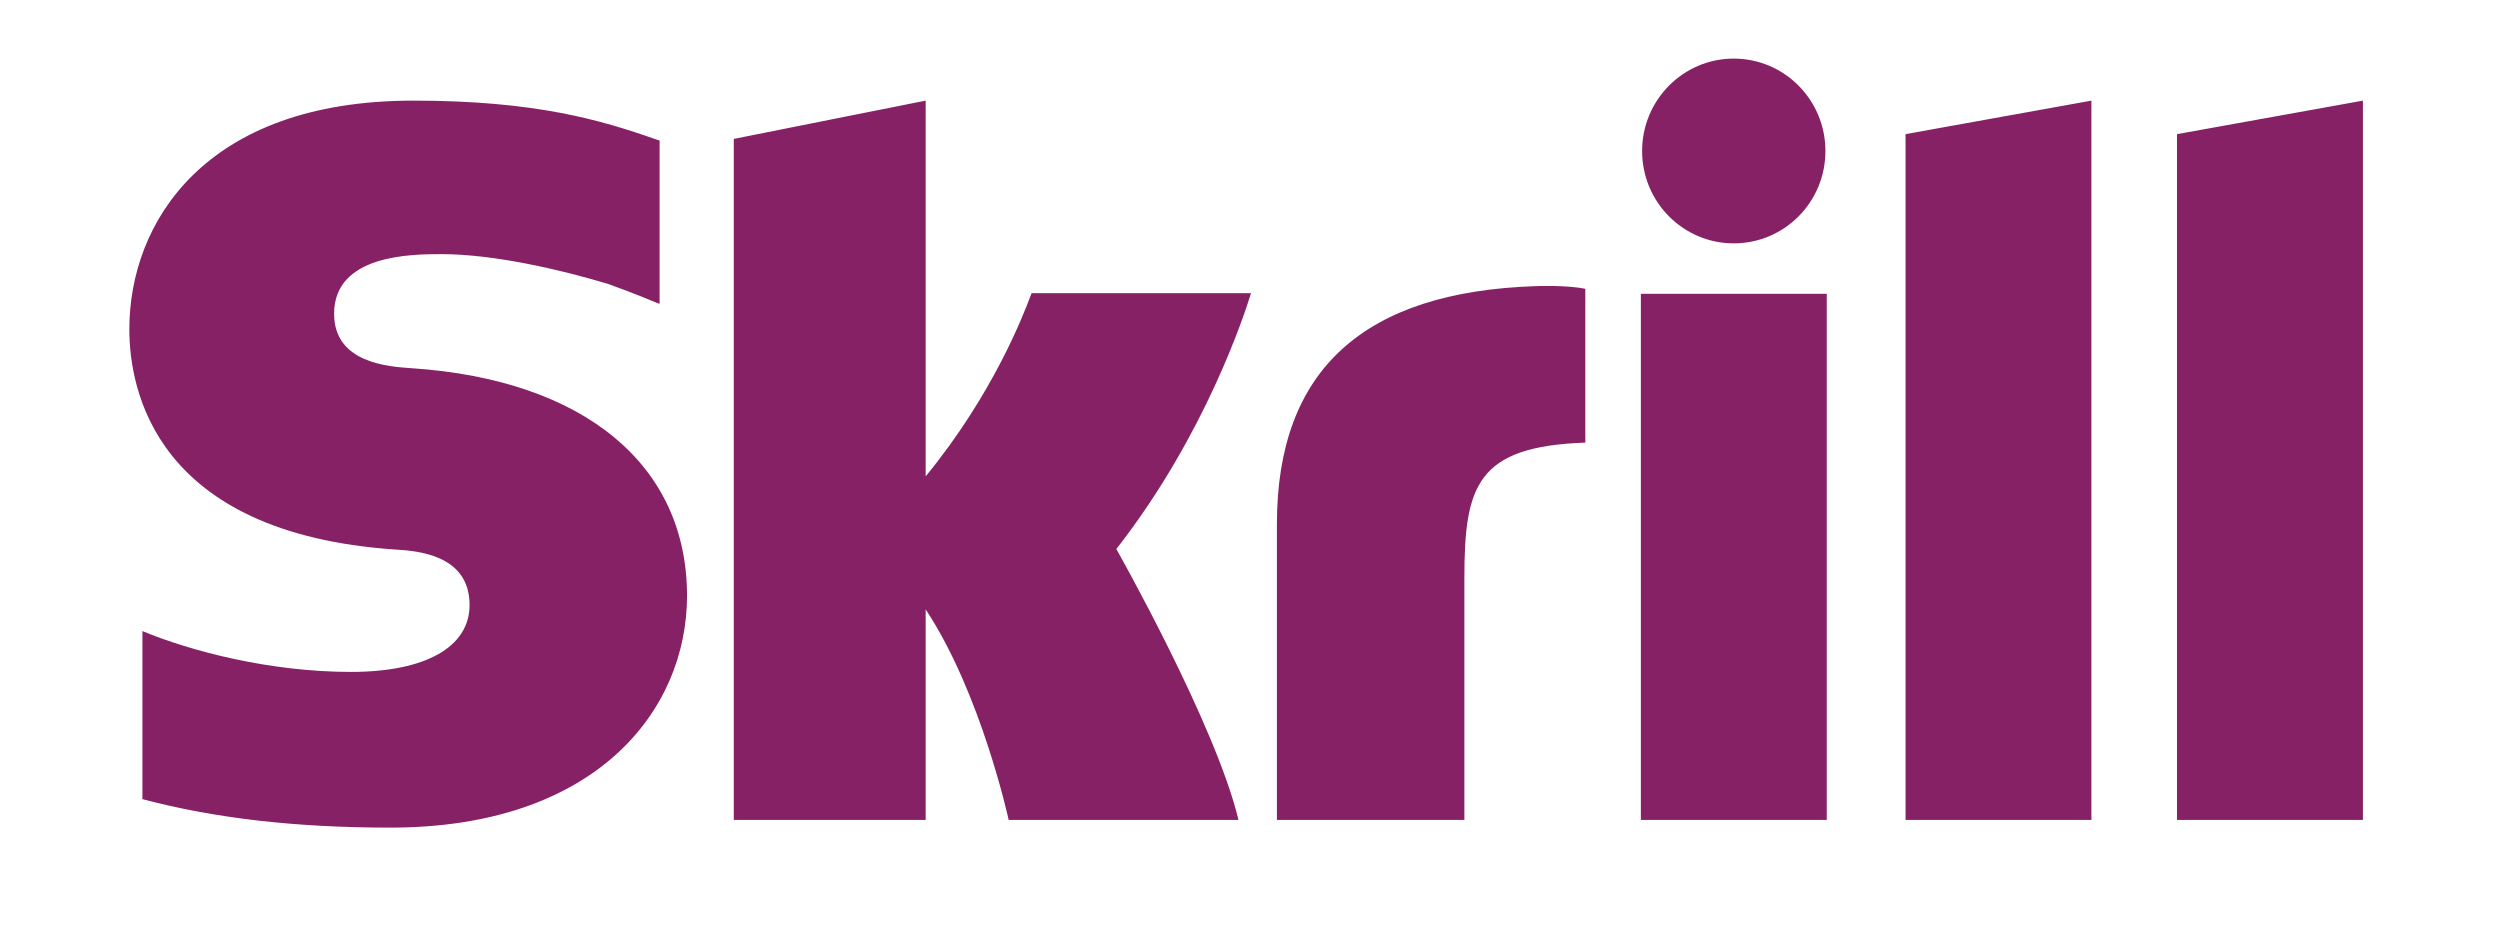 <svg width="64" height="24" viewBox="0 0 64 24" fill="none" xmlns="http://www.w3.org/2000/svg">
<g clip-path="url(#clip0)">
<mask id="mask0" mask-type="alpha" maskUnits="userSpaceOnUse" x="0" y="-9" width="64" height="42">
<rect y="-9" width="64" height="42" fill="white"/>
</mask>
<g mask="url(#mask0)">
<path fill-rule="evenodd" clip-rule="evenodd" d="M42.038 3.866C42.038 2.56 43.09 1.5 44.384 1.5C45.681 1.5 46.731 2.56 46.731 3.866C46.731 5.173 45.681 6.23 44.384 6.23C43.09 6.23 42.038 5.173 42.038 3.866ZM48.782 3.434L53.54 2.576V20.99H48.782V3.434ZM55.731 3.434V20.99H60.491V2.576L55.731 3.434ZM42.006 7.522V20.99H46.765V7.522H42.006ZM32.689 13.414C32.689 9.458 34.923 7.467 39.321 7.325C39.321 7.325 40.115 7.294 40.584 7.394V11.331C37.796 11.428 37.488 12.443 37.488 14.81V20.99H32.689V13.414ZM26.384 7.569L26.384 7.57C26.213 8.021 25.438 10.073 23.697 12.195V2.576L18.785 3.556V20.99H23.697V15.6C25.12 17.752 25.822 20.99 25.822 20.99H31.705C31.123 18.551 28.578 14.055 28.578 14.055C30.863 11.133 31.866 8.022 32.026 7.506H26.408C26.402 7.521 26.394 7.543 26.384 7.569ZM8.553 8.032C8.553 9.296 9.947 9.387 10.548 9.427C14.959 9.725 17.588 11.902 17.588 15.251C17.588 18.206 15.238 21.187 9.993 21.187C7.561 21.187 5.487 20.946 3.646 20.458V16.156C4.875 16.666 6.9 17.201 8.985 17.201C10.889 17.201 12.021 16.566 12.021 15.487C12.021 14.185 10.648 14.101 10.122 14.068L10.116 14.068C3.973 13.646 3.311 9.982 3.311 8.427C3.311 5.726 5.212 2.576 10.578 2.576C13.69 2.576 15.368 3.065 16.813 3.575L16.886 3.597V7.775L16.831 7.76C16.251 7.512 15.57 7.27 15.57 7.27C14.346 6.9 12.634 6.506 11.31 6.506C10.558 6.506 8.553 6.506 8.553 8.032Z" fill="#862165"/>
</g>
</g>
<defs>
<clipPath id="clip0">
<rect width="64" height="24" rx="1" fill="white"/>
</clipPath>
</defs>
</svg>

